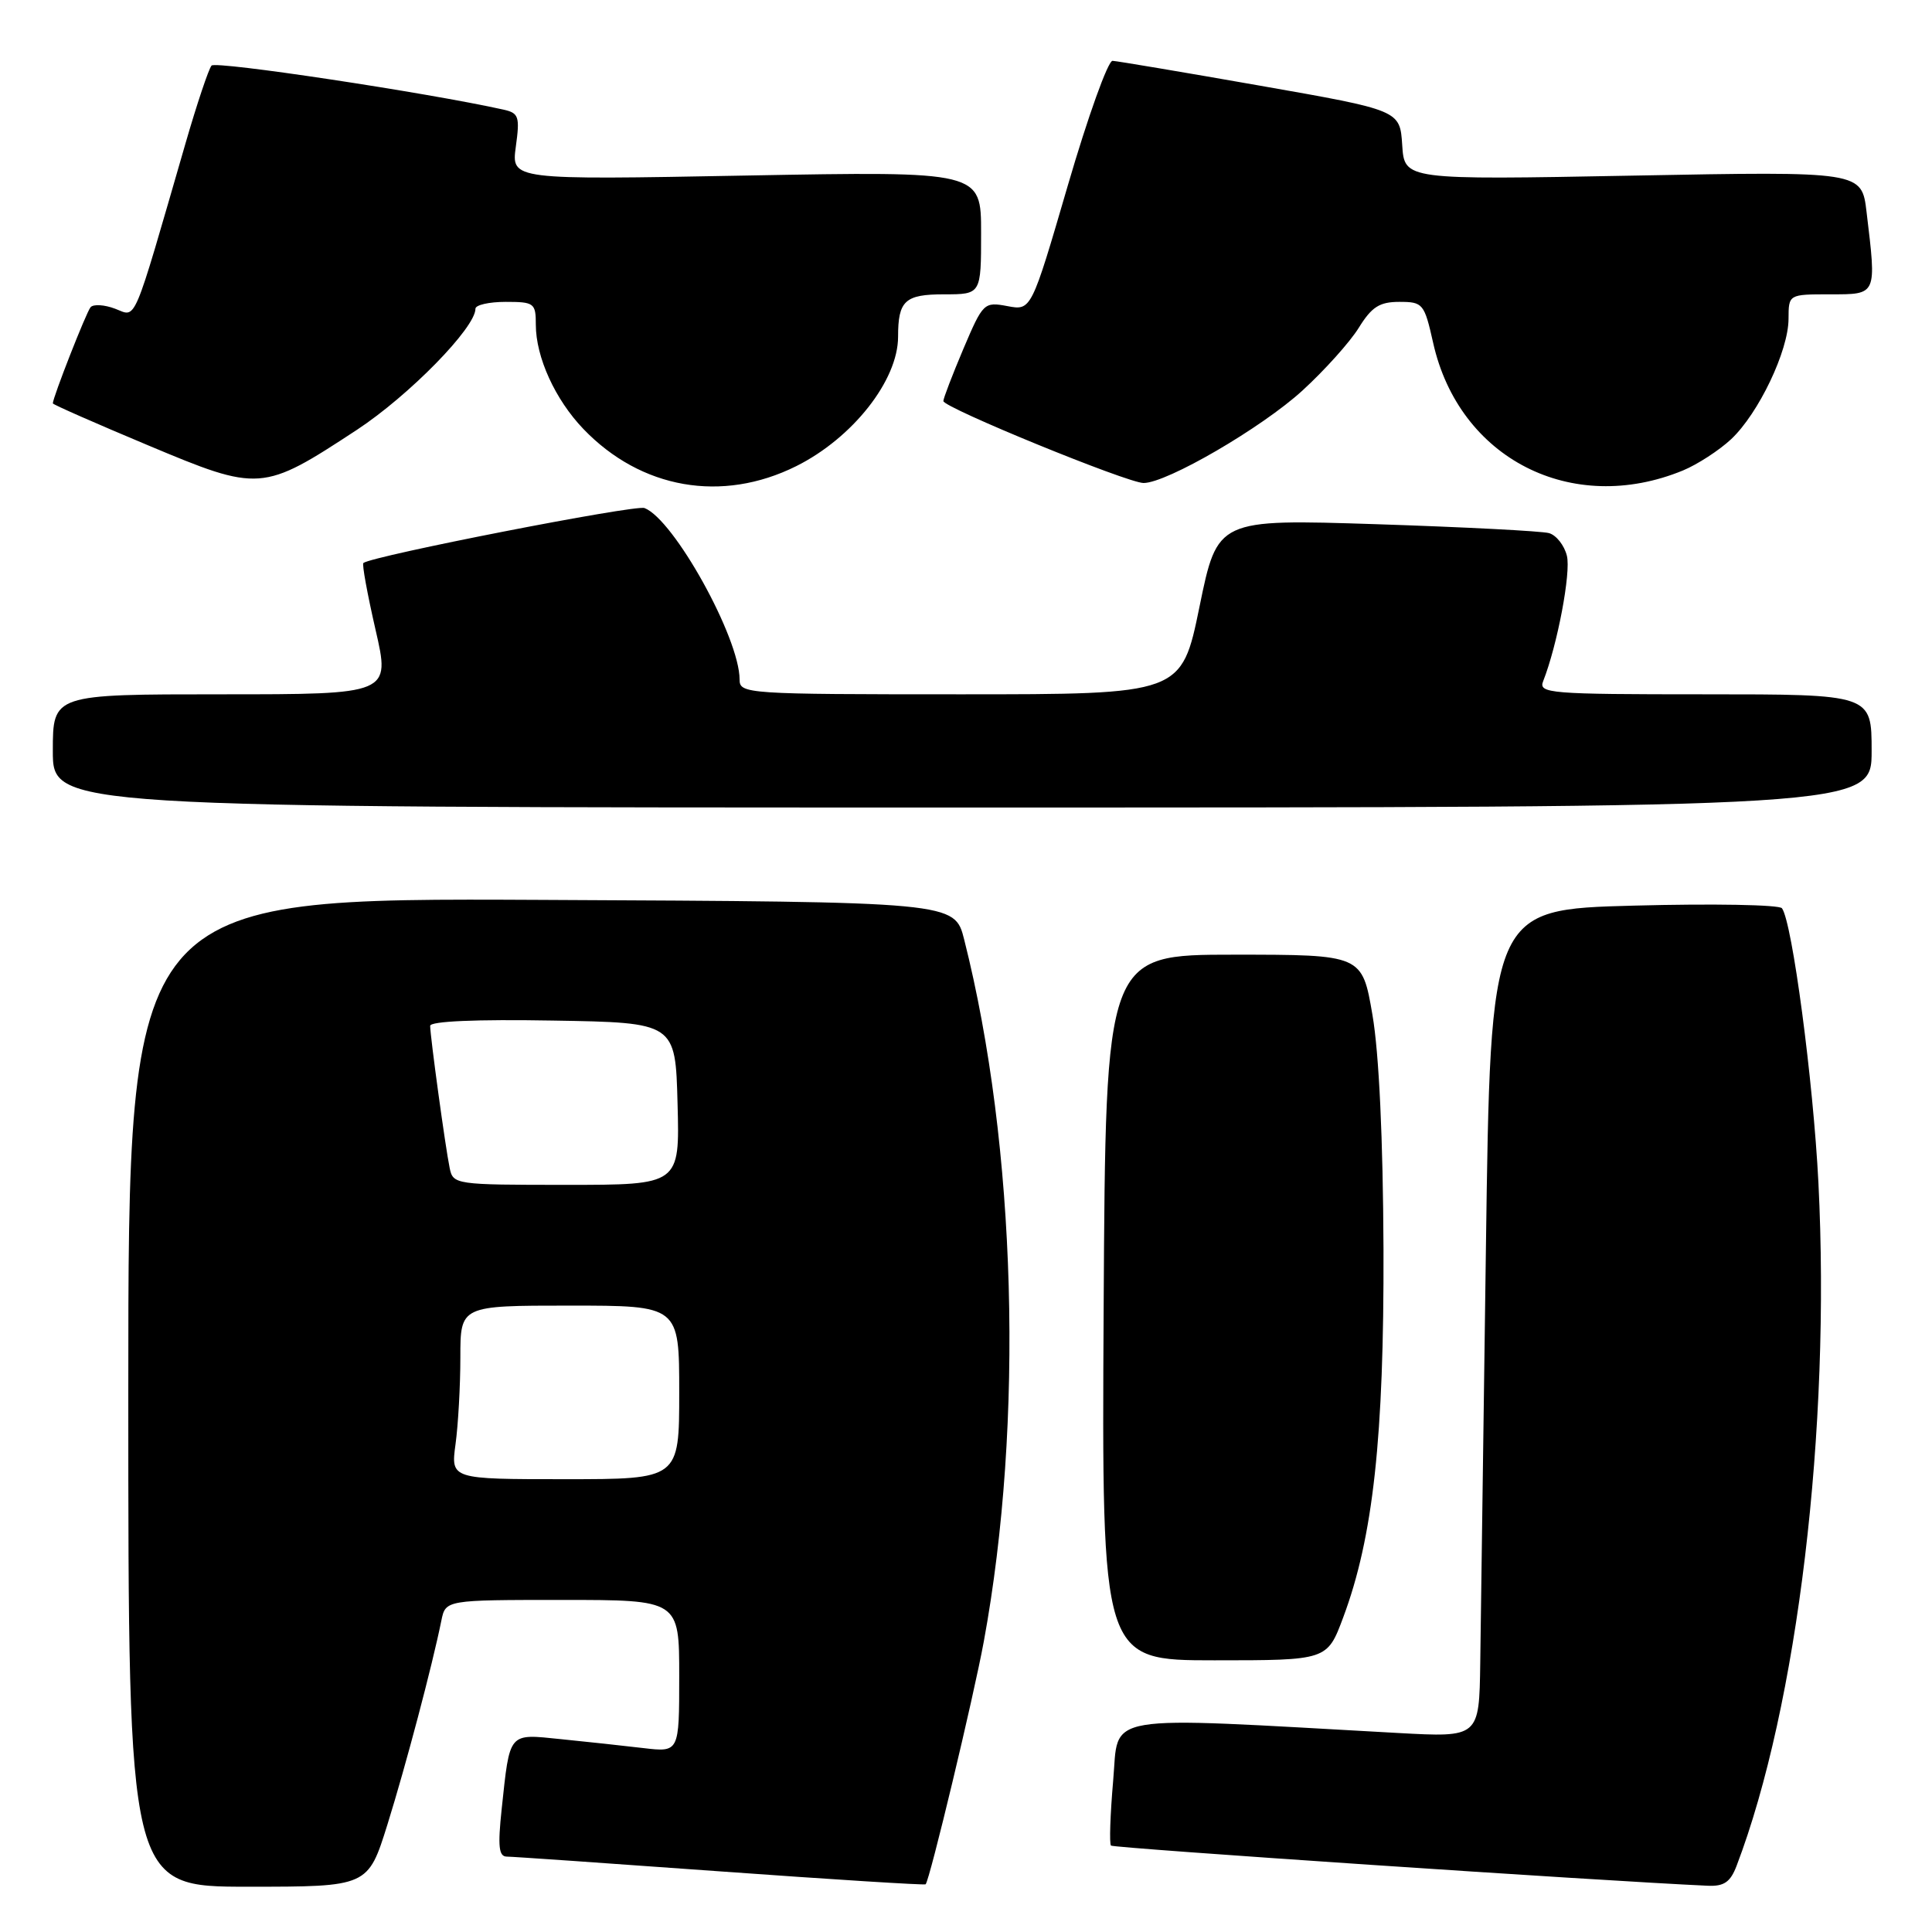<?xml version="1.0" encoding="UTF-8" standalone="no"?>
<!DOCTYPE svg PUBLIC "-//W3C//DTD SVG 1.1//EN" "http://www.w3.org/Graphics/SVG/1.1/DTD/svg11.dtd" >
<svg xmlns="http://www.w3.org/2000/svg" xmlns:xlink="http://www.w3.org/1999/xlink" version="1.1" viewBox="0 0 256 256">
 <g >
 <path fill="currentColor"
d=" M 51.34 241.75 C 53.78 233.92 57.27 220.73 58.48 214.75 C 59.04 212.00 59.04 212.00 74.52 212.00 C 90.00 212.00 90.00 212.00 90.00 222.09 C 90.00 232.19 90.00 232.19 85.25 231.63 C 82.64 231.32 77.73 230.79 74.35 230.45 C 67.29 229.73 67.58 229.39 66.47 239.75 C 65.95 244.66 66.09 246.00 67.15 246.01 C 67.89 246.01 80.63 246.90 95.46 247.97 C 110.28 249.04 122.52 249.81 122.65 249.68 C 123.19 249.14 129.01 224.86 130.36 217.50 C 135.70 188.46 134.68 151.88 127.76 124.50 C 126.50 119.50 126.50 119.50 71.75 119.24 C 17.00 118.98 17.00 118.98 17.00 184.49 C 17.00 250.00 17.00 250.00 32.88 250.00 C 48.76 250.00 48.76 250.00 51.34 241.75 Z  M 230.10 247.25 C 238.19 226.04 242.59 189.33 240.95 156.72 C 240.27 143.25 237.48 122.20 236.12 120.35 C 235.78 119.88 226.95 119.72 216.50 120.00 C 197.50 120.50 197.50 120.50 196.89 165.50 C 196.55 190.25 196.21 214.94 196.14 220.36 C 196.00 230.22 196.00 230.22 185.25 229.63 C 145.26 227.42 148.30 226.91 147.50 235.95 C 147.11 240.44 146.98 244.31 147.21 244.55 C 147.55 244.88 211.89 249.22 226.27 249.87 C 228.44 249.97 229.28 249.39 230.10 247.25 Z  M 177.98 214.32 C 181.95 203.70 183.40 190.44 183.32 165.50 C 183.26 150.95 182.73 139.56 181.86 134.50 C 180.49 126.50 180.49 126.50 163.50 126.50 C 146.50 126.50 146.50 126.50 146.24 173.25 C 145.98 220.00 145.98 220.00 160.92 220.00 C 175.86 220.00 175.86 220.00 177.98 214.32 Z  M 248.00 99.50 C 248.00 92.00 248.00 92.00 225.89 92.00 C 205.24 92.00 203.83 91.88 204.48 90.25 C 206.36 85.48 208.18 75.86 207.62 73.64 C 207.28 72.26 206.21 70.91 205.25 70.64 C 204.29 70.37 194.01 69.84 182.41 69.46 C 161.32 68.78 161.32 68.78 158.94 80.39 C 156.56 92.00 156.56 92.00 127.28 92.00 C 98.85 92.00 98.00 91.94 98.00 90.04 C 98.00 84.52 89.29 68.81 85.40 67.32 C 84.18 66.85 49.38 73.65 48.15 74.60 C 47.95 74.75 48.68 78.73 49.76 83.44 C 51.73 92.00 51.73 92.00 29.36 92.00 C 7.00 92.00 7.00 92.00 7.00 99.50 C 7.00 107.00 7.00 107.00 127.50 107.00 C 248.00 107.00 248.00 107.00 248.00 99.50 Z  M 105.50 61.77 C 112.97 58.05 119.00 50.40 119.00 44.62 C 119.00 39.83 119.91 39.00 125.11 39.00 C 130.00 39.00 130.00 39.00 130.00 30.85 C 130.00 22.69 130.00 22.69 98.88 23.26 C 67.75 23.84 67.75 23.84 68.35 19.43 C 68.90 15.45 68.74 14.98 66.73 14.53 C 56.52 12.26 28.58 8.05 28.03 8.69 C 27.65 9.13 26.09 13.78 24.58 19.00 C 17.46 43.58 18.14 42.00 15.26 40.91 C 13.84 40.37 12.37 40.28 12.00 40.71 C 11.43 41.38 7.00 52.67 7.00 53.45 C 7.00 53.60 12.66 56.09 19.58 58.99 C 34.40 65.21 34.76 65.18 47.30 56.95 C 54.21 52.40 63.00 43.43 63.00 40.91 C 63.00 40.41 64.80 40.00 67.00 40.00 C 70.79 40.00 71.00 40.16 71.00 43.03 C 71.00 47.32 73.56 52.94 77.30 56.84 C 84.93 64.79 95.66 66.67 105.50 61.77 Z  M 223.00 62.34 C 224.93 61.54 227.79 59.68 229.38 58.20 C 233.02 54.78 236.98 46.49 236.99 42.25 C 237.00 39.00 237.00 39.00 242.50 39.00 C 248.74 39.00 248.66 39.17 247.33 28.10 C 246.69 22.70 246.69 22.70 216.39 23.27 C 186.10 23.84 186.10 23.84 185.80 19.22 C 185.50 14.61 185.50 14.61 167.00 11.36 C 156.82 9.57 148.01 8.09 147.42 8.06 C 146.82 8.02 144.15 15.46 141.49 24.58 C 136.65 41.16 136.65 41.16 133.48 40.56 C 130.39 39.98 130.25 40.12 127.65 46.23 C 126.19 49.68 125.00 52.79 125.00 53.14 C 125.00 54.01 149.41 64.00 151.53 64.00 C 154.61 64.00 167.19 56.68 172.58 51.75 C 175.51 49.07 178.87 45.33 180.04 43.44 C 181.76 40.66 182.79 40.00 185.42 40.00 C 188.55 40.00 188.73 40.22 189.90 45.43 C 193.33 60.77 208.27 68.40 223.00 62.34 Z  M 60.36 191.36 C 60.71 188.81 61.00 183.63 61.00 179.86 C 61.00 173.00 61.00 173.00 75.50 173.00 C 90.00 173.00 90.00 173.00 90.00 184.50 C 90.00 196.00 90.00 196.00 74.86 196.00 C 59.73 196.00 59.73 196.00 60.36 191.36 Z  M 59.58 154.75 C 59.01 151.99 57.00 137.30 57.00 135.93 C 57.00 135.32 63.07 135.05 73.25 135.23 C 89.50 135.50 89.50 135.50 89.78 146.25 C 90.07 157.00 90.07 157.00 75.05 157.00 C 60.29 157.00 60.03 156.96 59.58 154.75 Z "/>
</g>
</svg>